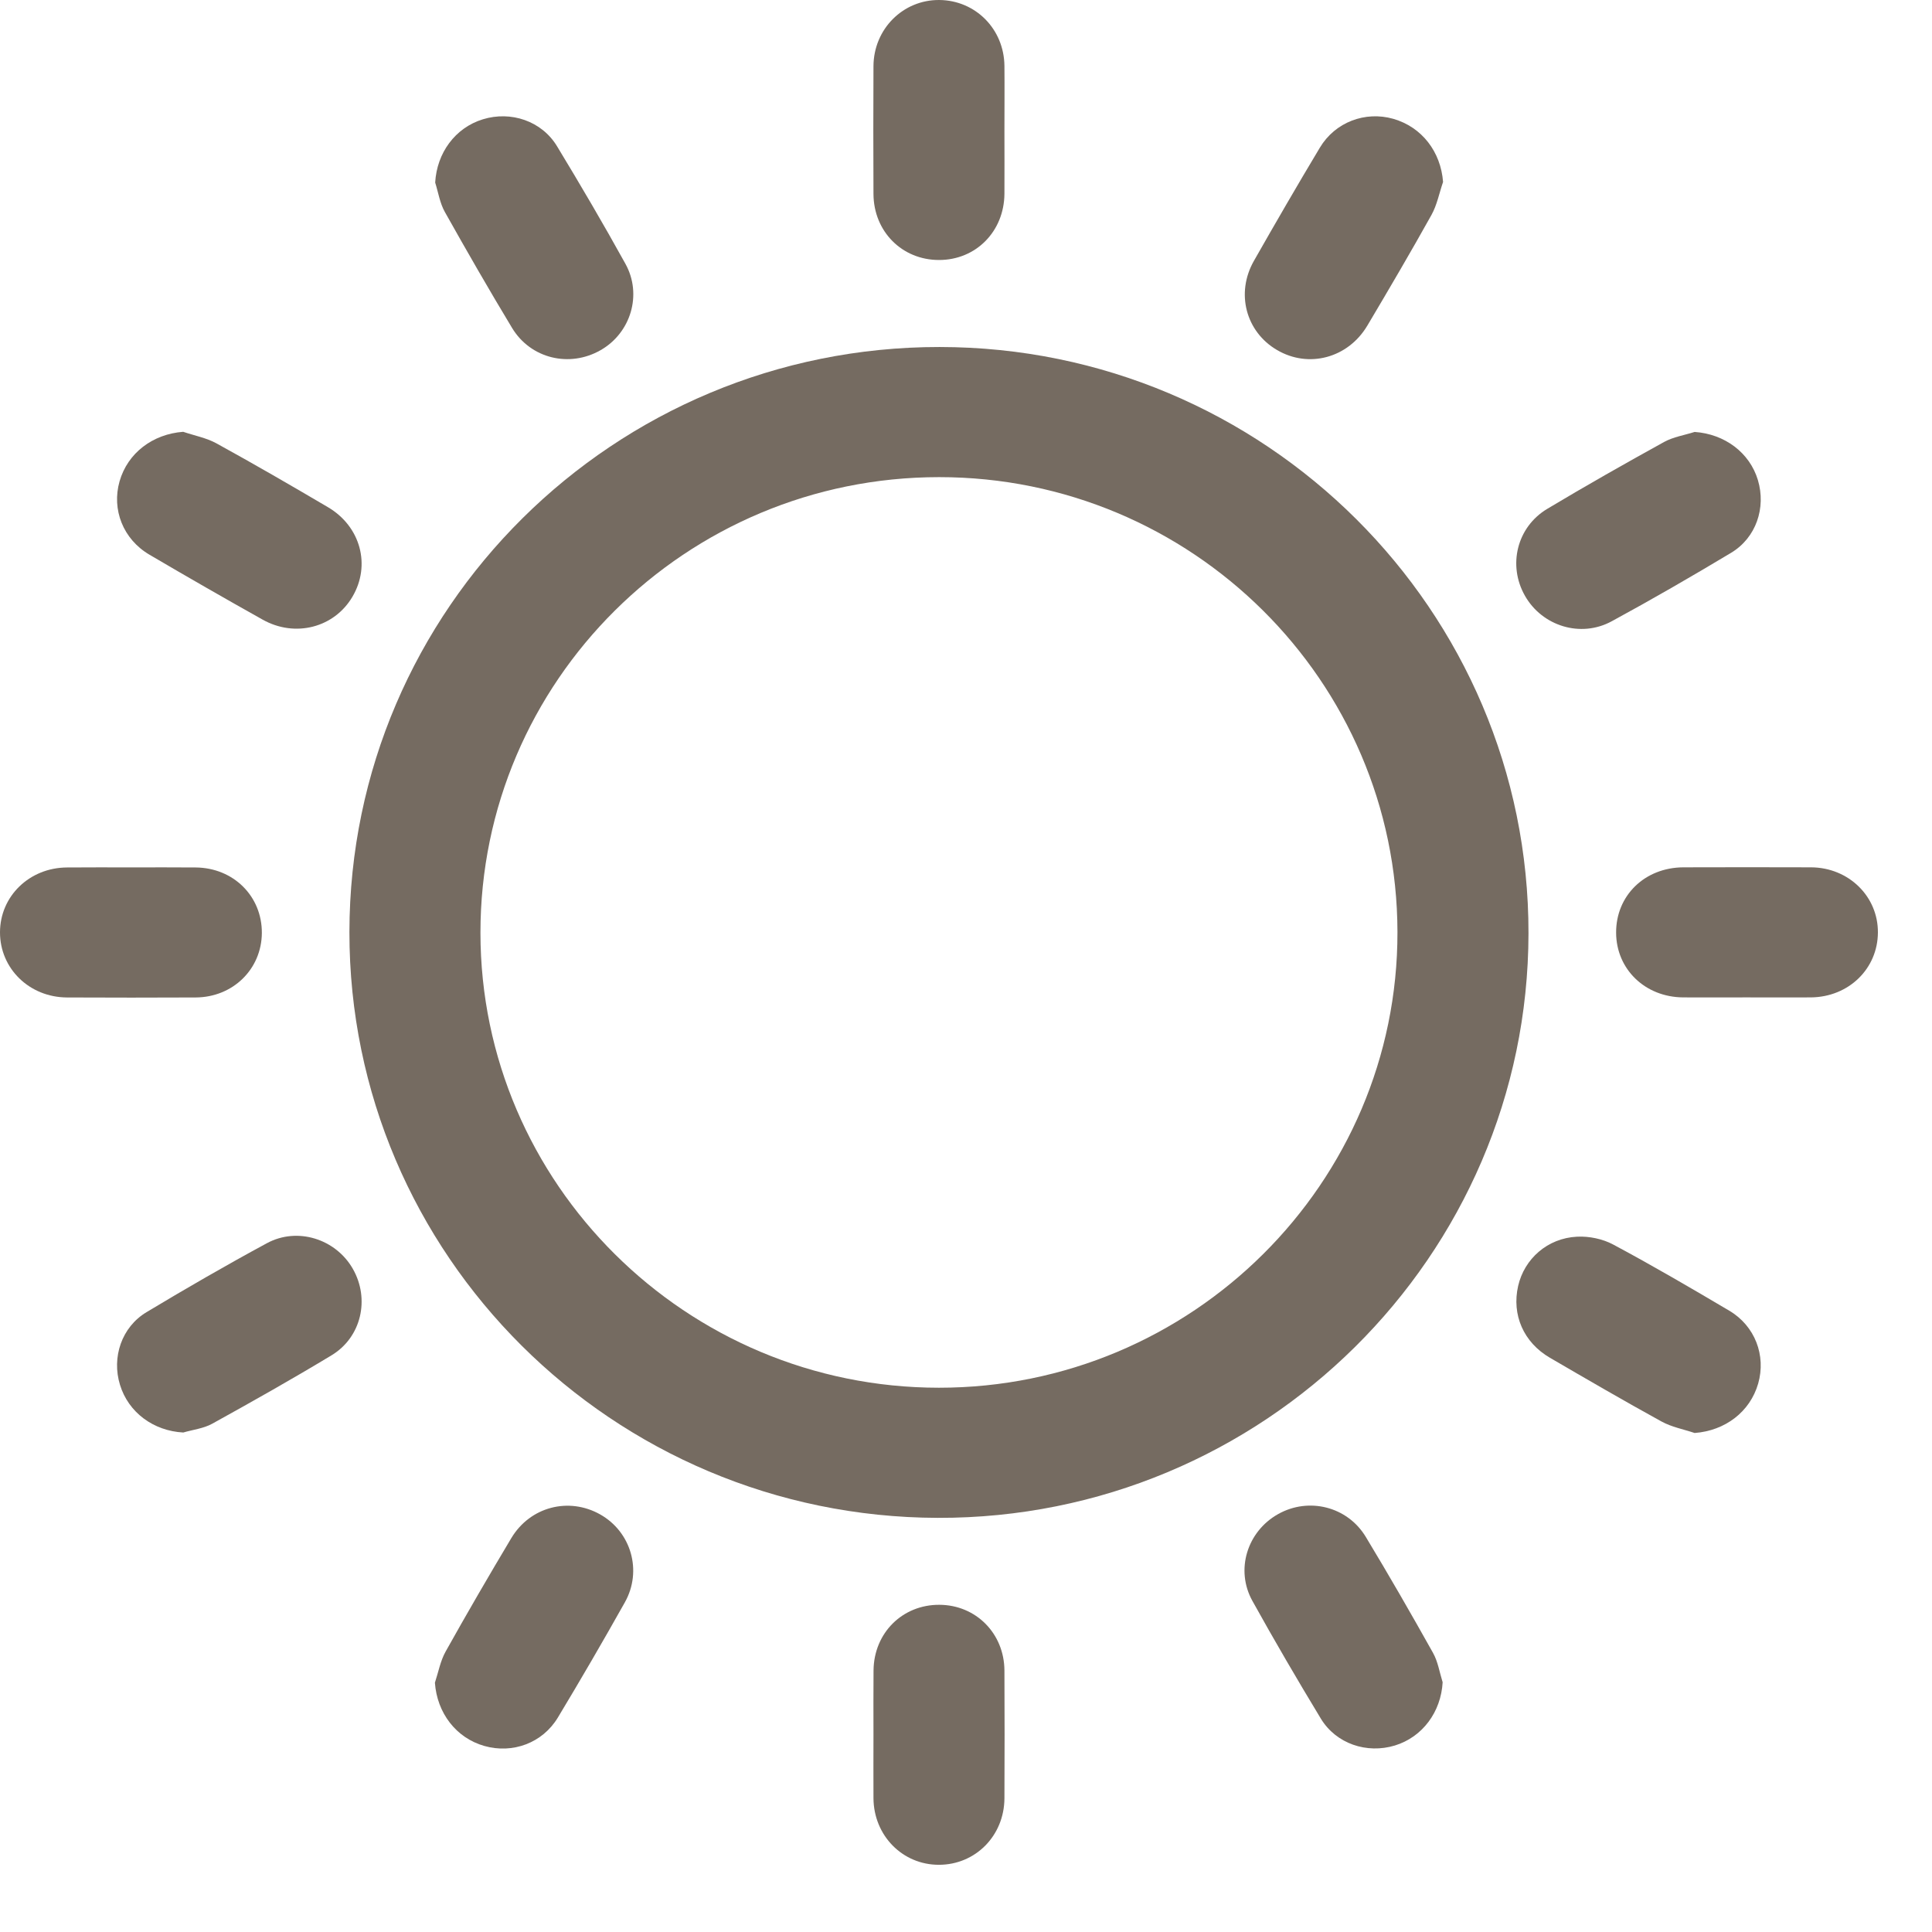 <svg width="28" height="28" viewBox="0 0 28 28" fill="none" xmlns="http://www.w3.org/2000/svg">
<path d="M5.064 13.507C5.069 8.823 8.899 5.026 13.618 5.029C18.331 5.032 22.159 8.843 22.152 13.527C22.146 18.208 18.303 22.011 13.591 21.998C8.879 21.985 5.06 18.183 5.064 13.507V13.507ZM20.253 13.507C20.247 9.867 17.27 6.914 13.61 6.915C9.939 6.916 6.962 9.874 6.963 13.519C6.965 17.153 9.945 20.111 13.607 20.112C17.273 20.114 20.259 17.146 20.253 13.507Z" fill="#756B61"/>
<path d="M2.655 6.258C2.816 6.313 2.99 6.345 3.136 6.425C3.68 6.724 4.217 7.035 4.752 7.35C5.227 7.629 5.377 8.192 5.108 8.648C4.845 9.096 4.278 9.245 3.806 8.98C3.256 8.672 2.709 8.358 2.166 8.039C1.784 7.815 1.616 7.385 1.733 6.975C1.851 6.564 2.214 6.291 2.655 6.258L2.655 6.258Z" fill="#756B61"/>
<path d="M6.307 2.646C6.331 2.216 6.597 1.852 6.998 1.729C7.405 1.604 7.85 1.753 8.072 2.118C8.413 2.68 8.746 3.248 9.064 3.823C9.312 4.27 9.141 4.826 8.704 5.075C8.255 5.332 7.692 5.199 7.422 4.754C7.087 4.199 6.764 3.637 6.447 3.072C6.375 2.944 6.352 2.789 6.307 2.646H6.307Z" fill="#756B61"/>
<path d="M20.914 2.637C20.859 2.797 20.827 2.969 20.746 3.115C20.445 3.655 20.132 4.188 19.816 4.72C19.535 5.191 18.965 5.341 18.508 5.073C18.056 4.809 17.906 4.249 18.173 3.78C18.486 3.23 18.803 2.682 19.129 2.139C19.351 1.769 19.786 1.607 20.192 1.722C20.607 1.841 20.881 2.199 20.914 2.637V2.637Z" fill="#756B61"/>
<path d="M24.56 6.26C24.994 6.29 25.357 6.558 25.477 6.958C25.597 7.36 25.451 7.794 25.088 8.012C24.518 8.354 23.942 8.687 23.358 9.004C22.908 9.249 22.35 9.073 22.101 8.635C21.849 8.194 21.983 7.638 22.425 7.374C22.983 7.04 23.549 6.719 24.118 6.405C24.251 6.332 24.412 6.307 24.56 6.26L24.56 6.26Z" fill="#756B61"/>
<path d="M2.656 20.761C2.225 20.738 1.861 20.471 1.739 20.07C1.616 19.671 1.763 19.232 2.125 19.016C2.699 18.671 3.279 18.336 3.869 18.017C4.312 17.778 4.867 17.957 5.113 18.388C5.363 18.824 5.239 19.38 4.805 19.642C4.236 19.986 3.657 20.312 3.075 20.634C2.95 20.703 2.796 20.72 2.656 20.761Z" fill="#756B61"/>
<path d="M24.56 20.768C24.399 20.714 24.226 20.682 24.079 20.601C23.535 20.302 22.999 19.99 22.463 19.678C22.08 19.455 21.907 19.055 22.002 18.637C22.092 18.244 22.427 17.944 22.856 17.923C23.03 17.914 23.228 17.955 23.38 18.037C23.949 18.341 24.506 18.667 25.061 18.995C25.435 19.216 25.597 19.645 25.481 20.051C25.363 20.462 25.002 20.735 24.56 20.768L24.56 20.768Z" fill="#756B61"/>
<path d="M6.303 24.387C6.353 24.236 6.382 24.072 6.458 23.936C6.767 23.383 7.085 22.836 7.41 22.292C7.683 21.836 8.243 21.692 8.698 21.948C9.147 22.201 9.313 22.766 9.055 23.224C8.74 23.785 8.417 24.341 8.085 24.892C7.862 25.262 7.429 25.42 7.02 25.304C6.608 25.187 6.334 24.824 6.303 24.387L6.303 24.387Z" fill="#756B61"/>
<path d="M1.904 12.571C2.215 12.571 2.526 12.569 2.837 12.572C3.384 12.577 3.798 12.989 3.795 13.522C3.791 14.045 3.377 14.453 2.836 14.456C2.214 14.459 1.592 14.459 0.97 14.456C0.425 14.453 0 14.037 0 13.513C0 12.989 0.426 12.575 0.971 12.572C1.282 12.569 1.593 12.571 1.904 12.571H1.904Z" fill="#756B61"/>
<path d="M14.557 1.895C14.557 2.199 14.559 2.503 14.557 2.808C14.553 3.354 14.144 3.768 13.61 3.768C13.075 3.769 12.662 3.357 12.659 2.811C12.656 2.194 12.656 1.576 12.659 0.958C12.662 0.42 13.088 -0.005 13.614 4.38577e-05C14.138 0.005 14.551 0.421 14.557 0.954C14.56 1.268 14.557 1.582 14.557 1.896V1.895Z" fill="#756B61"/>
<path d="M20.908 24.38C20.884 24.81 20.617 25.174 20.216 25.297C19.809 25.421 19.364 25.272 19.143 24.908C18.802 24.345 18.47 23.777 18.151 23.202C17.9 22.75 18.076 22.194 18.524 21.943C18.966 21.695 19.526 21.832 19.793 22.272C20.128 22.826 20.451 23.388 20.768 23.954C20.84 24.082 20.863 24.238 20.908 24.381L20.908 24.38Z" fill="#756B61"/>
<path d="M12.659 25.135C12.659 24.826 12.657 24.517 12.66 24.209C12.665 23.665 13.08 23.254 13.616 23.258C14.144 23.261 14.554 23.673 14.557 24.21C14.56 24.828 14.56 25.445 14.557 26.063C14.554 26.606 14.136 27.026 13.607 27.026C13.081 27.027 12.663 26.603 12.659 26.062C12.657 25.753 12.659 25.444 12.659 25.135V25.135Z" fill="#756B61"/>
<path d="M25.312 14.455C25.006 14.455 24.699 14.457 24.393 14.455C23.842 14.451 23.424 14.047 23.422 13.518C23.419 12.98 23.836 12.573 24.396 12.57C25.014 12.568 25.631 12.568 26.248 12.57C26.792 12.573 27.219 12.991 27.216 13.514C27.214 14.04 26.792 14.45 26.245 14.455C25.934 14.457 25.622 14.455 25.311 14.455L25.312 14.455Z" fill="#756B61"/>
</svg>
